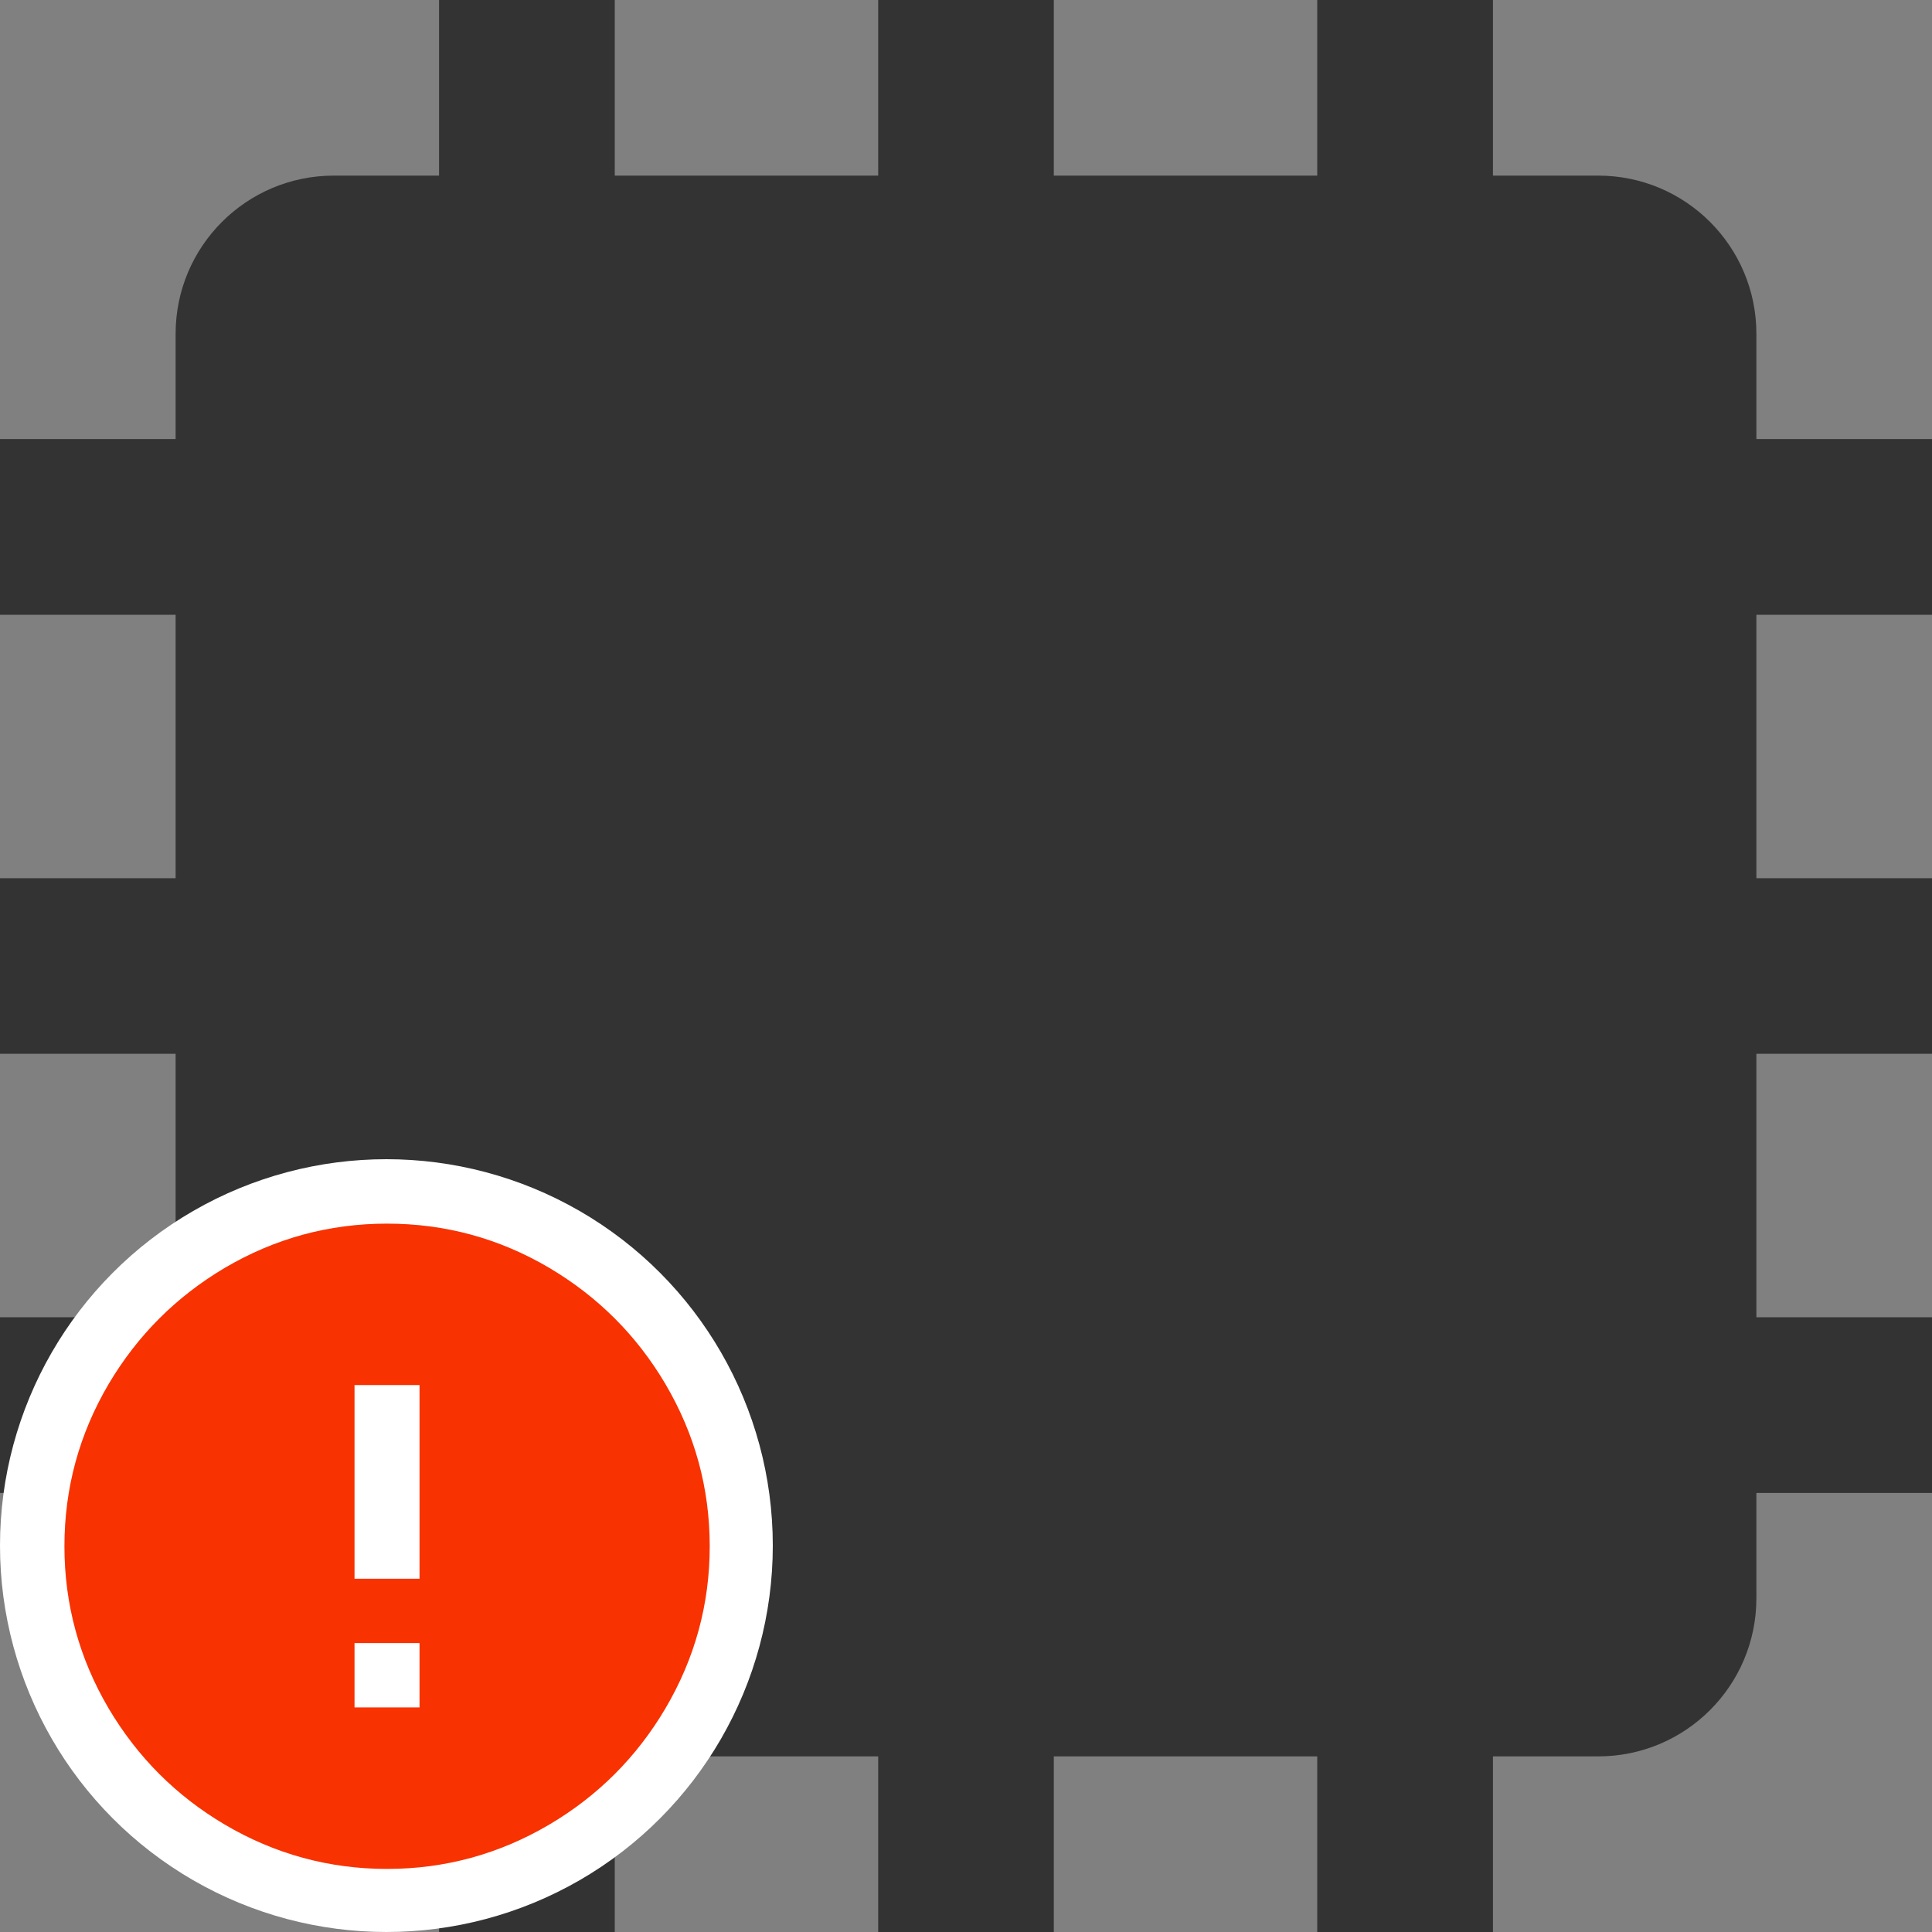<?xml version="1.0" encoding="UTF-8"?>
<svg width="20px" height="20px" viewBox="0 0 20 20" version="1.1" xmlns="http://www.w3.org/2000/svg" xmlns:xlink="http://www.w3.org/1999/xlink">
    <rect x="0" y="0" width="20" height="20" fill="#808080" stroke="none"/>
    <!-- Generator: Sketch 51.3 (57544) - http://www.bohemiancoding.com/sketch -->
    <title>icons / classes/ BMC_Processor_32_Error</title>
    <desc>Created with Sketch.</desc>
    <defs></defs>
    <g id="icons-/-classes/-BMC_Processor_32" stroke="none" stroke-width="1" fill="none" fill-rule="evenodd">
        <g id="icons-/-classes/-Processor" fill="#F5A623" fill-rule="nonzero" opacity="0">
            <g id="icons-/-20x20-icon-field">
                <rect x="0" y="0" width="20" height="20"></rect>
            </g>
        </g>
        <path d="M20,6.364 L20,4.545 L18.182,4.545 L18.182,3.455 C18.182,2.551 17.449,1.818 16.545,1.818 L15.455,1.818 L15.455,0 L13.636,0 L13.636,1.818 L10.909,1.818 L10.909,0 L9.091,0 L9.091,1.818 L6.364,1.818 L6.364,0 L4.545,0 L4.545,1.818 L3.455,1.818 C2.551,1.818 1.818,2.551 1.818,3.455 L1.818,4.545 L0,4.545 L0,6.364 L1.818,6.364 L1.818,9.091 L0,9.091 L0,10.909 L1.818,10.909 L1.818,13.636 L0,13.636 L0,15.455 L1.818,15.455 L1.818,16.545 C1.818,17.449 2.551,18.182 3.455,18.182 L4.545,18.182 L4.545,20 L6.364,20 L6.364,18.182 L9.091,18.182 L9.091,20 L10.909,20 L10.909,18.182 L13.636,18.182 L13.636,20 L15.455,20 L15.455,18.182 L16.545,18.182 C17.449,18.182 18.182,17.449 18.182,16.545 L18.182,15.455 L20,15.455 L20,13.636 L18.182,13.636 L18.182,10.909 L20,10.909 L20,9.091 L18.182,9.091 L18.182,6.364 L20,6.364 Z" id="Fill-1" fill="#333333"></path>
        <g id="icons-/-Error_Mark" transform="translate(0, 12)">
            <circle id="Oval" fill="#FFFFFF" fill-rule="nonzero" cx="4" cy="4" r="4"></circle>
            <path d="M4.007,0.667 C4.609,0.667 5.17,0.82 5.688,1.126 C6.19,1.424 6.59,1.823 6.887,2.325 C7.193,2.844 7.347,3.405 7.347,4.007 C7.347,4.608 7.193,5.169 6.887,5.688 C6.59,6.19 6.19,6.59 5.688,6.887 C5.169,7.193 4.608,7.347 4.007,7.347 C3.405,7.347 2.844,7.193 2.325,6.887 C1.823,6.59 1.424,6.19 1.126,5.688 C0.82,5.169 0.667,4.608 0.667,4.007 C0.667,3.405 0.82,2.844 1.126,2.325 C1.424,1.823 1.823,1.424 2.325,1.126 C2.844,0.82 3.404,0.667 4.007,0.667 L4.007,0.667 Z M4.007,0.667 C4.006,0.667 4.004,0.667 4.003,0.667 L4.01,0.667 C4.009,0.667 4.008,0.667 4.007,0.667 L4.007,0.667 Z M4.343,5.675 L4.343,5.009 L3.67,5.009 L3.67,5.675 L4.343,5.675 Z M4.343,4.343 L4.343,2.338 L3.67,2.338 L3.67,4.343 L4.343,4.343 Z" id="" fill="#F83200"></path>
        </g>
    </g>
</svg>